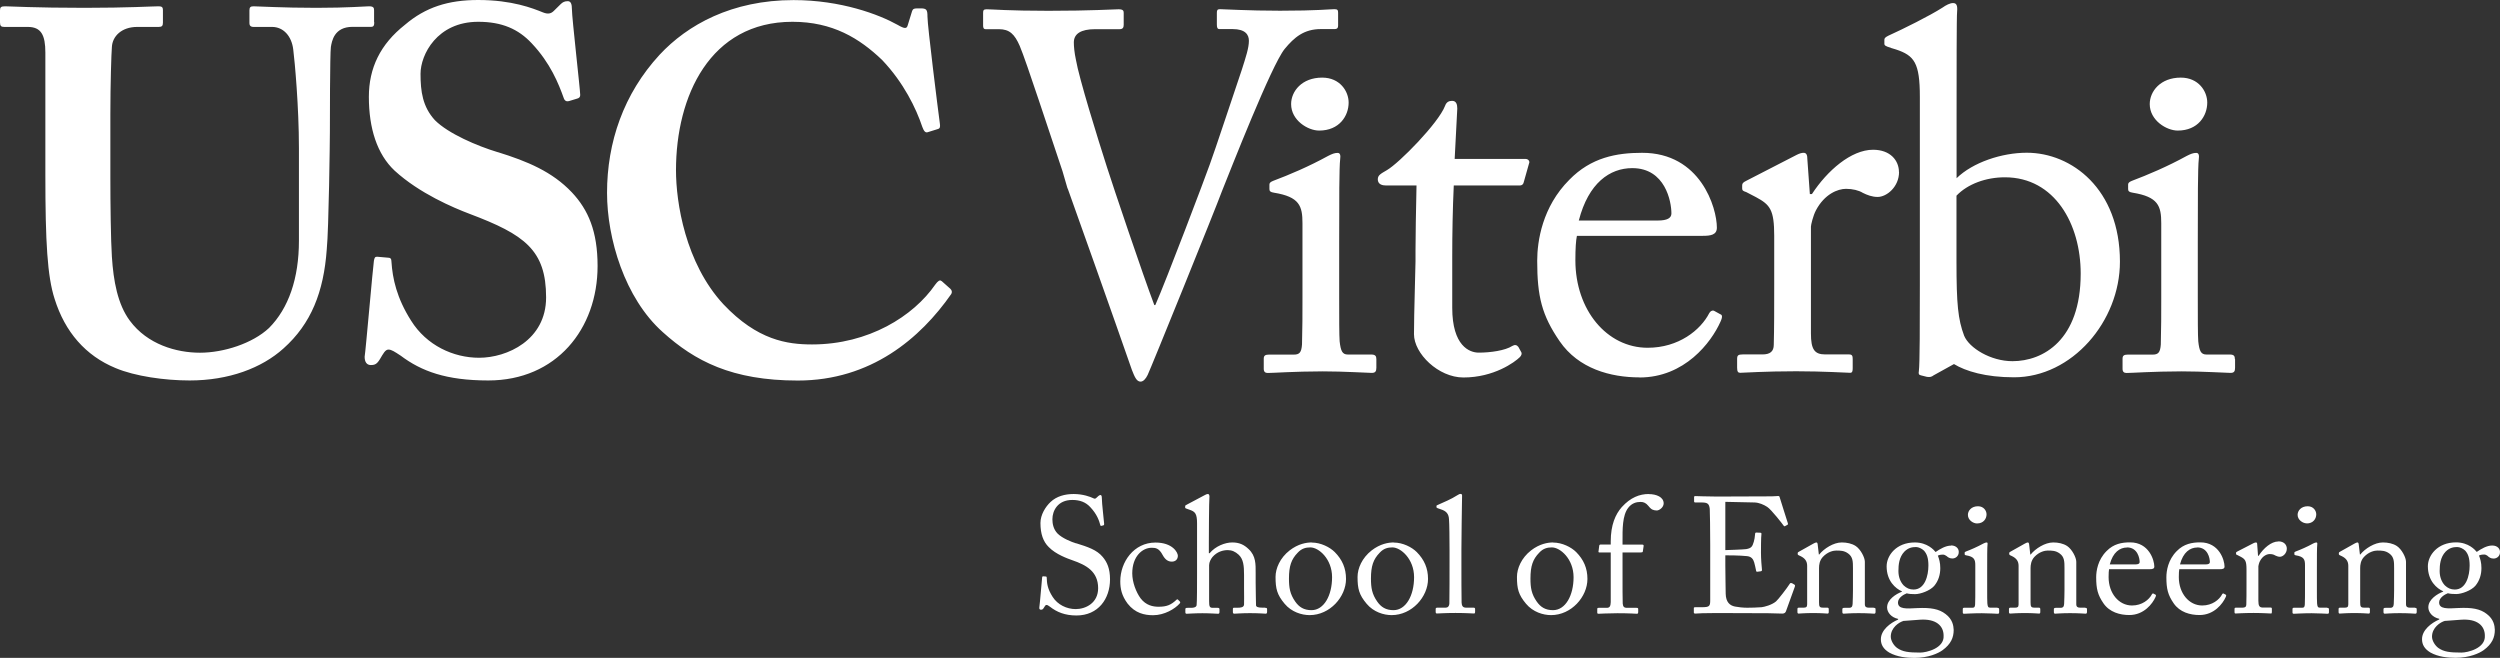 <svg width="152" height="40" viewBox="0 0 152 40" fill="none" xmlns="http://www.w3.org/2000/svg">
<rect x="0" y="0" width="152" height="40" fill="#333333" stroke="none"/>
<g clip-path="url(#clip0_43_2073)">
<path d="M57.239 17.087C57.146 16.994 57.02 17.087 56.861 17.306C55.542 19.217 52.817 20.942 49.374 20.942C47.87 20.942 46.053 20.69 43.984 18.5C41.663 15.992 41.1 12.297 41.1 10.353C41.1 5.842 43.169 1.325 48.181 1.325C50.622 1.325 52.253 2.327 53.632 3.646C54.946 5.026 55.701 6.592 56.078 7.72C56.172 7.972 56.265 8.097 56.423 8.032L57.02 7.846C57.146 7.813 57.173 7.72 57.146 7.534C57.02 6.592 56.39 1.577 56.39 1.013C56.39 0.575 56.33 0.509 55.953 0.509C55.575 0.509 55.515 0.509 55.449 0.695L55.197 1.511C55.137 1.763 55.011 1.763 54.574 1.511C53.446 0.881 51.131 0.005 48.247 0.005C44.493 0.005 41.795 1.511 40.104 3.329C37.909 5.71 36.908 8.656 36.908 11.727C36.908 14.487 37.975 18.122 40.295 20.192C42.238 21.944 44.493 23.137 48.504 23.137C52.954 23.137 55.958 20.569 57.841 17.87C57.901 17.744 57.873 17.651 57.781 17.558L57.25 17.087H57.239ZM22.744 1.352V0.63C22.744 0.476 22.712 0.383 22.433 0.383C22.181 0.383 21.179 0.476 19.236 0.476C17.168 0.476 15.729 0.383 15.416 0.383C15.23 0.383 15.165 0.443 15.165 0.63V1.413C15.165 1.538 15.225 1.637 15.416 1.637H16.544C17.233 1.637 17.737 2.201 17.83 3.017C17.923 3.739 18.175 6.499 18.175 9.001V14.64C18.175 16.929 17.545 18.746 16.358 19.94C15.356 20.881 13.6 21.445 12.16 21.445C10.721 21.445 8.964 20.942 7.897 19.502C7.147 18.5 6.896 17.06 6.803 15.615C6.737 14.613 6.71 12.384 6.71 10.819V6.931C6.71 5.114 6.77 3.23 6.803 2.858C6.835 2.201 7.399 1.637 8.34 1.637H9.654C9.84 1.637 9.906 1.571 9.906 1.385V0.602C9.906 0.449 9.845 0.383 9.654 0.383C9.276 0.383 7.771 0.476 5.144 0.476C2.129 0.476 0.629 0.383 0.312 0.383C0.06 0.383 0 0.443 0 0.63V1.352C0 1.571 0.06 1.637 0.252 1.637H1.691C2.506 1.637 2.758 2.135 2.758 3.203V10.627C2.758 14.733 2.879 16.803 3.322 18.177C3.951 20.186 5.205 21.626 7.021 22.376C8.214 22.88 10.026 23.132 11.531 23.132C13.917 23.132 15.915 22.376 17.233 21.188C18.924 19.682 19.68 17.744 19.866 15.171C19.992 13.917 20.057 8.464 20.057 8.026C20.057 7.621 20.057 3.23 20.118 2.852C20.178 2.508 20.309 1.632 21.436 1.632H22.564C22.723 1.632 22.755 1.538 22.755 1.347L22.744 1.352ZM30.264 9.253C29.011 8.875 27.259 8.125 26.444 7.309C25.694 6.493 25.568 5.557 25.568 4.489C25.568 3.329 26.57 1.325 29.076 1.325C30.516 1.325 31.517 1.763 32.333 2.639C33.46 3.832 33.963 5.086 34.275 5.962C34.336 6.148 34.461 6.181 34.587 6.148L35.091 5.995C35.217 5.962 35.277 5.897 35.277 5.776C35.277 5.464 34.773 1.079 34.773 0.575C34.773 0.257 34.713 0.071 34.522 0.071C34.33 0.071 34.21 0.131 34.084 0.257L33.673 0.662C33.515 0.821 33.329 0.881 33.017 0.756C32.393 0.504 31.14 0 29.071 0C27.254 0 25.875 0.438 24.622 1.506C23.117 2.694 22.427 4.139 22.427 5.891C22.427 7.802 22.925 9.373 23.992 10.375C25.497 11.755 27.566 12.631 28.567 13.008C31.889 14.262 33.203 15.198 33.203 18.084C33.203 20.684 30.822 21.752 29.131 21.752C27.566 21.752 25.935 21.002 24.994 19.496C24.118 18.117 23.866 16.929 23.801 15.921C23.801 15.735 23.741 15.669 23.615 15.669L22.925 15.609C22.799 15.609 22.766 15.669 22.733 15.861C22.673 16.239 22.235 21.314 22.17 21.692C22.17 22.004 22.296 22.195 22.547 22.195C22.799 22.195 22.925 22.13 23.111 21.818C23.297 21.506 23.423 21.254 23.615 21.254C23.806 21.254 23.987 21.38 24.364 21.626C25.618 22.568 27.123 23.132 29.689 23.132C33.827 23.132 36.333 19.994 36.333 16.173C36.333 14.071 35.769 12.757 34.768 11.694C33.58 10.441 32.075 9.811 30.258 9.247L30.264 9.253ZM132.406 7.939C133.643 7.939 134.201 7.041 134.201 6.236C134.201 5.552 133.676 4.719 132.592 4.719C131.355 4.719 130.704 5.552 130.704 6.329C130.704 7.32 131.727 7.939 132.406 7.939ZM64.917 11.464C65.322 12.581 67.828 19.639 68.819 22.491C68.978 22.891 69.098 23.203 69.344 23.203C69.503 23.203 69.656 23.049 69.777 22.798C69.935 22.486 73.925 12.642 74.297 11.618C74.822 10.315 77.302 3.969 78.106 2.978C78.692 2.267 79.283 1.768 80.306 1.768H81.138C81.324 1.768 81.357 1.675 81.357 1.549V0.777C81.357 0.619 81.324 0.558 81.138 0.558C80.859 0.558 80.087 0.652 77.827 0.652C75.873 0.652 74.45 0.558 74.171 0.558C74.018 0.558 73.985 0.619 73.985 0.777V1.489C73.985 1.675 74.018 1.768 74.138 1.768H74.943C75.715 1.768 75.933 2.108 75.933 2.48C75.933 2.913 75.747 3.471 75.501 4.243C75.036 5.606 73.865 9.165 73.553 10.003C73.306 10.714 70.888 17.093 70.242 18.549H70.182C69.47 16.66 67.675 11.333 67.303 10.162C66.745 8.426 65.601 4.741 65.415 3.63C65.322 3.197 65.289 2.825 65.289 2.579C65.289 2.053 65.721 1.774 66.586 1.774H68.075C68.288 1.774 68.321 1.648 68.321 1.495V0.783C68.321 0.657 68.288 0.564 68.009 0.564C67.73 0.564 66.34 0.657 63.74 0.657C61.321 0.657 60.303 0.564 59.992 0.564C59.805 0.564 59.773 0.624 59.773 0.783V1.555C59.773 1.681 59.8 1.774 59.926 1.774H60.73C61.382 1.774 61.688 2.08 62 2.792C62.399 3.723 63.855 8.212 64.6 10.408L64.906 11.459L64.917 11.464ZM140.248 31.826C140.648 31.826 140.828 31.536 140.828 31.273C140.828 31.054 140.659 30.78 140.308 30.78C139.909 30.78 139.695 31.049 139.695 31.3C139.695 31.623 140.024 31.82 140.248 31.82V31.826ZM76.907 36.945H76.738C76.53 36.945 76.366 36.912 76.366 36.797C76.366 36.605 76.344 35.987 76.344 35.423V34.853C76.344 34.312 76.366 33.802 75.912 33.381C75.632 33.112 75.342 32.981 74.921 32.981C74.478 32.981 73.897 33.211 73.547 33.633H73.498V32.992C73.498 32.488 73.509 30.457 73.531 30.287C73.553 30.118 73.509 30.036 73.449 30.036C73.367 30.036 73.301 30.074 73.219 30.118L72.179 30.671C72.091 30.72 72.059 30.731 72.059 30.769V30.862C72.059 30.89 72.07 30.901 72.13 30.922L72.299 30.983C72.661 31.103 72.781 31.213 72.781 31.826V34.853C72.781 35.505 72.781 36.605 72.754 36.797C72.732 36.918 72.584 36.956 72.425 36.956H72.217C72.108 36.956 72.07 36.967 72.07 37.038V37.219C72.07 37.29 72.097 37.317 72.141 37.317C72.228 37.317 72.612 37.284 73.109 37.284C73.569 37.284 73.98 37.317 74.062 37.317C74.122 37.317 74.144 37.279 74.144 37.208V37.038C74.144 36.978 74.106 36.956 74.034 36.956H73.733C73.542 36.956 73.514 36.868 73.514 36.545V34.361C73.514 34.18 73.624 33.983 73.717 33.868C73.996 33.545 74.357 33.447 74.647 33.447C74.899 33.447 75.107 33.54 75.309 33.726C75.6 33.994 75.638 34.399 75.638 34.958V35.768C75.638 36.091 75.649 36.617 75.638 36.759C75.627 36.929 75.43 36.95 75.26 36.95H75.03C74.97 36.95 74.959 36.983 74.959 37.033V37.202C74.959 37.284 74.981 37.312 75.052 37.312C75.14 37.312 75.501 37.279 75.994 37.279C76.563 37.279 76.886 37.312 76.957 37.312C77.017 37.312 77.039 37.273 77.039 37.191V37.044C77.039 36.972 77.011 36.956 76.929 36.956L76.907 36.945ZM83.404 22.672C83.617 22.672 83.683 22.579 83.683 22.36V21.834C83.683 21.648 83.617 21.555 83.371 21.555H81.948C81.609 21.555 81.516 21.336 81.45 20.75C81.422 20.411 81.422 19.294 81.422 18.089V14.717C81.422 12.143 81.422 10.194 81.483 9.669C81.516 9.45 81.483 9.296 81.329 9.296C81.143 9.296 80.99 9.357 80.744 9.483C79.567 10.129 78.391 10.627 77.4 10.999C77.241 11.065 77.181 11.125 77.181 11.218V11.497C77.181 11.623 77.241 11.684 77.46 11.716C79.009 11.968 79.19 12.521 79.19 13.572V18.122C79.19 19.053 79.19 20.011 79.162 20.942C79.129 21.434 79.004 21.56 78.664 21.56H77.148C76.929 21.56 76.836 21.621 76.836 21.807V22.425C76.836 22.612 76.929 22.677 77.083 22.677C77.422 22.677 78.631 22.584 80.426 22.579C81.724 22.579 83.152 22.672 83.398 22.672H83.404ZM65.442 33.041C65.152 32.954 64.588 32.729 64.299 32.439C64.047 32.176 63.986 31.848 63.986 31.569C63.986 31.059 64.304 30.397 65.196 30.397C65.667 30.397 66.017 30.539 66.285 30.829C66.695 31.262 66.827 31.651 66.903 31.941C66.914 31.974 66.931 31.979 66.964 31.974L67.084 31.941C67.122 31.93 67.133 31.913 67.133 31.859C67.122 31.64 66.991 30.616 66.991 30.265C66.991 30.172 66.964 30.096 66.914 30.096C66.865 30.096 66.832 30.118 66.783 30.156L66.652 30.276C66.603 30.326 66.553 30.337 66.46 30.287C66.29 30.205 65.847 30.036 65.278 30.036C64.736 30.036 64.238 30.178 63.877 30.517C63.565 30.808 63.259 31.3 63.259 31.799C63.259 32.461 63.428 32.932 63.762 33.26C64.195 33.709 64.911 33.961 65.223 34.071C66.022 34.35 66.767 34.733 66.767 35.762C66.767 36.666 66.006 37.033 65.404 37.033C64.851 37.033 64.304 36.764 64.003 36.294C63.675 35.784 63.653 35.45 63.642 35.133C63.642 35.072 63.62 35.051 63.581 35.051L63.434 35.04C63.395 35.04 63.374 35.04 63.363 35.1C63.33 35.39 63.231 36.66 63.193 36.912C63.171 37.022 63.22 37.071 63.286 37.071C63.357 37.071 63.406 37.06 63.467 36.95C63.527 36.852 63.565 36.781 63.625 36.781C63.675 36.781 63.735 36.808 63.855 36.901C64.255 37.213 64.747 37.421 65.448 37.421C66.772 37.421 67.489 36.408 67.489 35.226C67.489 34.563 67.308 34.175 67.046 33.863C66.684 33.425 66.126 33.249 65.431 33.03L65.442 33.041ZM71.621 36.458C71.594 36.43 71.561 36.436 71.539 36.458C71.2 36.781 70.937 36.89 70.439 36.89C70.1 36.89 69.678 36.808 69.35 36.381C69.076 36.009 68.841 35.401 68.841 34.859C68.841 33.83 69.454 33.304 70.023 33.304C70.264 33.304 70.472 33.331 70.691 33.748C70.838 34.016 71.013 34.147 71.243 34.147C71.457 34.147 71.605 34.027 71.615 33.797C71.615 33.589 71.293 32.987 70.253 32.987C68.934 32.987 68.113 34.169 68.113 35.341C68.113 35.79 68.195 36.211 68.562 36.704C69.021 37.284 69.585 37.405 70.11 37.405C70.794 37.405 71.435 37.022 71.725 36.693C71.774 36.633 71.763 36.6 71.725 36.562L71.626 36.463L71.621 36.458ZM119.649 31.306C119.649 31.629 119.977 31.826 120.202 31.826C120.601 31.826 120.782 31.536 120.782 31.273C120.782 31.054 120.612 30.78 120.262 30.78C119.863 30.78 119.649 31.049 119.649 31.3V31.306ZM114.964 2.913L115.271 3.006C116.387 3.378 116.727 3.811 116.727 5.886V17.312C116.727 19.573 116.727 22.141 116.666 22.573C116.634 22.727 116.666 22.792 116.787 22.82L117.159 22.913C117.345 22.94 117.444 22.913 117.564 22.82L118.801 22.135C119.512 22.568 120.722 22.94 122.451 22.94C125.981 22.94 128.892 19.535 128.892 15.91C128.892 11.481 125.948 9.286 123.228 9.286C121.712 9.286 119.95 9.871 118.96 10.835V7.243C118.96 4.489 118.96 0.958 118.992 0.712C119.025 0.339 118.96 0.186 118.746 0.186C118.56 0.186 118.314 0.312 118.1 0.465C117.329 0.958 115.714 1.763 114.817 2.168C114.631 2.261 114.57 2.321 114.57 2.414V2.661C114.57 2.754 114.631 2.814 114.97 2.907L114.964 2.913ZM121.898 10.78C124.93 10.78 126.506 13.627 126.506 16.633C126.506 20.69 124.213 21.96 122.358 21.96C121.028 21.96 119.726 21.155 119.419 20.411C119.047 19.42 118.954 18.494 118.954 15.921V11.897C119.633 11.185 120.749 10.78 121.893 10.78H121.898ZM151.259 33.813C151.341 33.885 151.44 33.961 151.61 33.961C151.839 33.961 151.998 33.781 151.998 33.589C152.02 33.386 151.856 33.167 151.527 33.167C151.199 33.167 150.86 33.37 150.586 33.556C150.488 33.435 150.088 32.976 149.327 32.976C148.195 32.976 147.614 33.775 147.614 34.426C147.614 35.319 148.156 35.779 148.545 35.949V35.97C148.195 36.102 147.642 36.441 147.642 36.923C147.642 37.224 147.894 37.536 148.309 37.624V37.662C147.828 37.87 147.259 38.303 147.259 38.861C147.259 39.19 147.407 39.453 147.768 39.672C148.249 39.94 148.818 39.995 149.3 39.995C150.154 39.995 150.75 39.715 151.013 39.524C151.516 39.151 151.686 38.763 151.686 38.292C151.675 38.051 151.626 37.651 151.194 37.328C150.794 37.016 150.291 36.929 149.47 36.967C148.802 37.005 148.299 37.038 148.299 36.627C148.299 36.348 148.627 36.146 148.829 36.069C148.977 36.107 149.119 36.118 149.338 36.118C149.667 36.118 150.241 35.91 150.499 35.62C150.761 35.308 150.871 34.93 150.871 34.536C150.871 34.197 150.8 33.978 150.723 33.775C150.854 33.715 150.975 33.715 151.046 33.715C151.128 33.715 151.194 33.764 151.254 33.802L151.259 33.813ZM148.671 37.75L149.628 37.679C150.63 37.607 151.079 38.056 151.079 38.648C151.128 39.42 150.028 39.677 149.656 39.677C148.944 39.677 148.583 39.628 148.255 39.398C148.052 39.255 147.866 38.954 147.866 38.708C147.866 38.166 148.359 37.826 148.665 37.744L148.671 37.75ZM149.251 35.844C149.01 35.844 148.829 35.762 148.649 35.593C148.441 35.374 148.331 35.062 148.331 34.722C148.331 34.344 148.37 33.879 148.693 33.54C148.933 33.299 149.174 33.26 149.404 33.26C149.552 33.26 149.754 33.353 149.886 33.479C150.066 33.682 150.154 33.939 150.154 34.383C150.154 35.012 149.935 35.844 149.251 35.844ZM99.679 22.951C102.432 22.951 104.041 20.816 104.599 19.573C104.758 19.233 104.698 19.14 104.599 19.108L104.2 18.889C104.107 18.856 103.981 18.921 103.921 19.042C103.395 20.066 102.065 21.144 100.177 21.144C97.704 21.144 95.783 18.856 95.783 15.823C95.783 15.111 95.816 14.613 95.876 14.339H103.521C104.019 14.339 104.386 14.279 104.386 13.841C104.386 12.631 103.395 9.286 99.838 9.291C98.289 9.291 96.74 9.57 95.411 10.934C93.774 12.576 93.462 14.651 93.462 15.855C93.462 18.023 93.742 19.168 94.825 20.745C95.974 22.42 97.923 22.945 99.685 22.945L99.679 22.951ZM99.242 10.222C101.255 10.222 101.622 12.264 101.622 12.976C101.622 13.255 101.376 13.408 100.79 13.408H95.991C96.582 11.12 97.879 10.222 99.242 10.222ZM84.235 11.278H86.124C86.091 12.581 86.063 14.651 86.063 15.209V15.888C86.063 16.321 85.97 19.047 85.97 20.317C85.97 21.495 87.453 22.951 88.975 22.951C90.83 22.951 92.1 22.02 92.406 21.714C92.499 21.621 92.559 21.495 92.472 21.374L92.319 21.095C92.225 20.969 92.1 20.942 91.946 21.035C91.514 21.314 90.617 21.44 89.905 21.44C89.347 21.44 88.296 21.035 88.296 18.713V15.615C88.296 14.191 88.323 12.702 88.389 11.278H92.379C92.565 11.278 92.625 11.185 92.658 11.027L92.964 9.943C93.03 9.817 92.931 9.663 92.751 9.663H88.444L88.603 6.597C88.603 6.351 88.542 6.132 88.291 6.132C88.105 6.132 87.946 6.192 87.858 6.439C87.453 7.49 85.073 9.91 84.328 10.342C83.956 10.561 83.77 10.649 83.77 10.901C83.77 11.152 83.956 11.273 84.235 11.273V11.278ZM78.5 6.329C78.5 7.32 79.523 7.939 80.202 7.939C81.439 7.939 81.997 7.041 81.997 6.236C81.997 5.552 81.472 4.719 80.388 4.719C79.151 4.719 78.5 5.552 78.5 6.329ZM138.524 32.921C138.092 32.921 137.621 33.331 137.326 33.791H137.288L137.238 33.102C137.238 33.041 137.227 32.981 137.167 32.981C137.129 32.981 137.085 32.992 137.025 33.019L136.034 33.529C135.974 33.556 135.952 33.578 135.952 33.616V33.676C135.952 33.715 135.974 33.726 136.034 33.748L136.226 33.846C136.505 33.994 136.587 34.098 136.587 34.607V35.549C136.587 36.069 136.587 36.419 136.576 36.753C136.576 36.885 136.505 36.945 136.357 36.945H135.969C135.876 36.945 135.859 36.967 135.859 37.033V37.202C135.859 37.284 135.881 37.301 135.919 37.301C135.98 37.301 136.401 37.268 137.019 37.268C137.561 37.268 138.021 37.301 138.081 37.301C138.119 37.301 138.13 37.268 138.13 37.208V37.027C138.13 36.967 138.119 36.94 138.059 36.94H137.589C137.375 36.94 137.309 36.841 137.309 36.529V34.426C137.309 34.399 137.348 34.218 137.408 34.109C137.578 33.786 137.84 33.687 137.999 33.687C138.13 33.687 138.251 33.715 138.327 33.77C138.409 33.808 138.508 33.852 138.617 33.852C138.798 33.852 139.039 33.649 139.039 33.359C139.039 33.129 138.869 32.915 138.53 32.915L138.524 32.921ZM121.45 36.945H120.99C120.88 36.945 120.848 36.874 120.831 36.682C120.82 36.573 120.82 36.211 120.82 35.823V34.733C120.82 33.901 120.82 33.271 120.842 33.102C120.853 33.03 120.842 32.981 120.793 32.981C120.733 32.981 120.683 33.003 120.601 33.041C120.218 33.249 119.841 33.414 119.523 33.534C119.474 33.556 119.452 33.572 119.452 33.605V33.693C119.452 33.731 119.474 33.753 119.54 33.764C120.038 33.846 120.098 34.027 120.098 34.366V35.839C120.098 36.14 120.098 36.452 120.087 36.748C120.076 36.907 120.038 36.95 119.928 36.95H119.436C119.365 36.95 119.337 36.972 119.337 37.033V37.235C119.337 37.295 119.365 37.317 119.414 37.317C119.523 37.317 119.917 37.284 120.497 37.284C120.919 37.284 121.378 37.317 121.461 37.317C121.532 37.317 121.548 37.284 121.548 37.219V37.049C121.548 36.989 121.526 36.961 121.45 36.961V36.945ZM118.626 33.173C118.297 33.173 117.958 33.375 117.684 33.562C117.586 33.441 117.186 32.981 116.42 32.981C115.287 32.981 114.707 33.781 114.707 34.432C114.707 35.324 115.249 35.784 115.638 35.954V35.976C115.287 36.107 114.735 36.447 114.735 36.929C114.735 37.23 114.986 37.542 115.408 37.629V37.668C114.926 37.876 114.357 38.308 114.357 38.867C114.357 39.195 114.505 39.458 114.866 39.677C115.348 39.945 115.917 40 116.398 40C117.252 40 117.849 39.721 118.111 39.529C118.615 39.157 118.784 38.768 118.784 38.297C118.773 38.056 118.724 37.657 118.292 37.334C117.892 37.022 117.389 36.934 116.568 36.972C115.9 37.011 115.397 37.044 115.397 36.633C115.397 36.354 115.725 36.151 115.928 36.075C116.075 36.113 116.218 36.124 116.437 36.124C116.765 36.124 117.34 35.916 117.597 35.626C117.86 35.313 117.969 34.936 117.969 34.541C117.969 34.202 117.898 33.983 117.821 33.781C117.953 33.72 118.073 33.72 118.139 33.72C118.221 33.72 118.286 33.77 118.352 33.808C118.434 33.879 118.533 33.956 118.702 33.956C118.932 33.956 119.091 33.775 119.091 33.583C119.113 33.381 118.949 33.162 118.62 33.162L118.626 33.173ZM115.763 37.75L116.721 37.679C117.723 37.607 118.171 38.056 118.171 38.648C118.221 39.42 117.121 39.677 116.749 39.677C116.037 39.677 115.676 39.628 115.348 39.398C115.145 39.255 114.959 38.954 114.959 38.708C114.959 38.166 115.452 37.826 115.758 37.744L115.763 37.75ZM116.344 35.844C116.103 35.844 115.922 35.762 115.742 35.593C115.534 35.374 115.424 35.062 115.424 34.722C115.424 34.344 115.463 33.879 115.785 33.54C116.026 33.299 116.267 33.26 116.497 33.26C116.645 33.26 116.847 33.353 116.978 33.479C117.159 33.682 117.247 33.939 117.247 34.383C117.247 35.012 117.028 35.844 116.344 35.844ZM135.191 36.085C135.164 36.075 135.12 36.096 135.104 36.135C134.934 36.463 134.502 36.814 133.894 36.814C133.095 36.814 132.472 36.075 132.472 35.089C132.472 34.859 132.483 34.7 132.499 34.607H134.973C135.131 34.607 135.252 34.585 135.252 34.448C135.252 34.06 134.929 32.976 133.78 32.976C133.282 32.976 132.778 33.063 132.346 33.507C131.815 34.038 131.716 34.711 131.716 35.1C131.716 35.801 131.809 36.173 132.16 36.682C132.532 37.224 133.161 37.394 133.73 37.394C134.622 37.394 135.142 36.704 135.323 36.304C135.372 36.195 135.35 36.162 135.323 36.157L135.191 36.085ZM133.588 33.282C134.239 33.282 134.36 33.945 134.36 34.175C134.36 34.268 134.278 34.317 134.091 34.317H132.543C132.734 33.578 133.156 33.288 133.593 33.288L133.588 33.282ZM141.496 36.945H141.036C140.927 36.945 140.894 36.874 140.878 36.682C140.867 36.573 140.867 36.211 140.867 35.823V34.733C140.867 33.901 140.867 33.271 140.889 33.102C140.899 33.03 140.889 32.981 140.839 32.981C140.779 32.981 140.73 33.003 140.648 33.041C140.27 33.249 139.887 33.414 139.57 33.534C139.52 33.556 139.498 33.572 139.498 33.605V33.693C139.498 33.731 139.52 33.753 139.586 33.764C140.09 33.846 140.144 34.027 140.144 34.366V35.839C140.144 36.14 140.144 36.452 140.133 36.748C140.122 36.907 140.084 36.95 139.975 36.95H139.482C139.411 36.95 139.384 36.972 139.384 37.033V37.235C139.384 37.295 139.411 37.317 139.466 37.317C139.575 37.317 139.964 37.284 140.549 37.284C140.971 37.284 141.43 37.317 141.512 37.317C141.584 37.317 141.6 37.284 141.6 37.219V37.049C141.6 36.989 141.578 36.961 141.501 36.961L141.496 36.945ZM126.78 36.945H126.457C126.326 36.945 126.238 36.896 126.238 36.737V34.153C126.238 33.901 125.986 33.403 125.685 33.2C125.445 33.041 125.133 32.981 124.837 32.981C124.334 32.981 123.754 33.353 123.464 33.715H123.442L123.371 33.102C123.36 33.019 123.338 32.981 123.288 32.981C123.25 32.981 123.19 33.008 123.108 33.052L122.249 33.534C122.199 33.556 122.161 33.583 122.161 33.633V33.682C122.161 33.709 122.172 33.742 122.238 33.77L122.32 33.808C122.571 33.928 122.73 34.098 122.73 34.399V36.742C122.73 36.912 122.659 36.945 122.533 36.945H122.243C122.167 36.945 122.145 36.978 122.145 37.033V37.213C122.145 37.273 122.167 37.306 122.216 37.306C122.276 37.306 122.599 37.273 123.108 37.273C123.617 37.273 123.907 37.306 123.978 37.306C124.027 37.306 124.049 37.273 124.049 37.213V37.044C124.049 36.972 124.027 36.945 123.951 36.945H123.699C123.491 36.945 123.458 36.885 123.458 36.617V34.541C123.458 34.35 123.491 34.082 123.688 33.863C123.989 33.54 124.339 33.474 124.498 33.474C124.75 33.474 124.99 33.474 125.231 33.654C125.521 33.863 125.521 34.153 125.521 34.558V35.883C125.521 36.146 125.51 36.463 125.499 36.726C125.488 36.907 125.406 36.956 125.297 36.956H125.007C124.908 36.956 124.875 36.978 124.875 37.044V37.202C124.875 37.284 124.897 37.312 124.952 37.312C125.023 37.312 125.341 37.279 125.855 37.279C126.424 37.279 126.736 37.312 126.807 37.312C126.868 37.312 126.889 37.273 126.889 37.202V37.044C126.889 36.983 126.868 36.956 126.78 36.956V36.945ZM79.753 32.981C79.425 32.981 78.932 33.063 78.412 33.463C77.821 33.923 77.553 34.563 77.553 35.078C77.553 35.79 77.641 36.157 78.106 36.71C78.527 37.213 79.146 37.399 79.627 37.399C80.859 37.399 81.838 36.288 81.838 35.199C81.838 34.547 81.609 34.027 81.154 33.567C80.853 33.266 80.301 32.987 79.753 32.987V32.981ZM79.742 37.098C79.272 37.098 78.982 36.907 78.752 36.578C78.429 36.118 78.369 35.735 78.369 35.177C78.369 34.416 78.511 34.005 78.9 33.605C79.14 33.343 79.398 33.282 79.671 33.282C80.18 33.282 80.99 33.983 80.99 35.094C80.99 36.206 80.498 37.098 79.737 37.098H79.742ZM135.881 21.834C135.881 21.648 135.821 21.555 135.575 21.555H134.152C133.812 21.555 133.719 21.336 133.654 20.75C133.626 20.411 133.626 19.294 133.626 18.089V14.717C133.626 12.143 133.626 10.194 133.687 9.669C133.719 9.45 133.687 9.296 133.533 9.296C133.347 9.296 133.194 9.357 132.948 9.483C131.771 10.129 130.594 10.627 129.609 10.999C129.451 11.065 129.39 11.125 129.39 11.218V11.497C129.39 11.623 129.451 11.684 129.67 11.716C131.218 11.968 131.404 12.521 131.404 13.572V18.122C131.404 19.053 131.404 20.011 131.377 20.942C131.344 21.434 131.218 21.56 130.879 21.56H129.363C129.144 21.56 129.051 21.621 129.051 21.807V22.425C129.051 22.612 129.144 22.677 129.297 22.677C129.637 22.677 130.846 22.584 132.641 22.579C133.938 22.579 135.367 22.672 135.613 22.672C135.832 22.672 135.892 22.579 135.892 22.36V21.834H135.881ZM115.457 10.468C115.457 9.756 114.932 9.105 113.881 9.105C112.551 9.105 111.095 10.375 110.165 11.799H110.039L109.886 9.663C109.886 9.477 109.853 9.291 109.667 9.291C109.541 9.291 109.421 9.324 109.235 9.417L106.17 10.994C105.984 11.087 105.924 11.147 105.924 11.273V11.459C105.924 11.585 105.989 11.618 106.17 11.678L106.761 11.985C107.626 12.45 107.872 12.757 107.872 14.339V17.246C107.872 18.856 107.872 19.94 107.845 20.964C107.845 21.363 107.626 21.549 107.16 21.549H105.956C105.677 21.549 105.617 21.61 105.617 21.829V22.354C105.617 22.601 105.677 22.666 105.803 22.666C105.989 22.666 107.292 22.573 109.207 22.573C110.882 22.573 112.305 22.666 112.491 22.666C112.617 22.666 112.644 22.573 112.644 22.387V21.829C112.644 21.642 112.611 21.549 112.425 21.549H110.969C110.318 21.549 110.105 21.237 110.105 20.279V13.775C110.105 13.682 110.231 13.123 110.411 12.784C110.937 11.793 111.741 11.481 112.239 11.481C112.639 11.481 113.016 11.574 113.262 11.727C113.514 11.853 113.821 11.974 114.16 11.974C114.718 11.974 115.462 11.355 115.462 10.457L115.457 10.468ZM130.923 36.085C130.895 36.075 130.852 36.096 130.835 36.135C130.666 36.463 130.233 36.814 129.626 36.814C128.827 36.814 128.203 36.075 128.203 35.089C128.203 34.859 128.214 34.7 128.23 34.607H130.704C130.863 34.607 130.983 34.585 130.983 34.448C130.983 34.06 130.66 32.976 129.511 32.976C129.007 32.976 128.509 33.063 128.077 33.507C127.546 34.038 127.448 34.711 127.448 35.1C127.448 35.801 127.541 36.173 127.891 36.682C128.263 37.224 128.892 37.394 129.462 37.394C130.354 37.394 130.874 36.704 131.054 36.304C131.103 36.195 131.082 36.162 131.054 36.157L130.923 36.085ZM129.319 33.282C129.971 33.282 130.091 33.945 130.091 34.175C130.091 34.268 130.009 34.317 129.823 34.317H128.274C128.466 33.578 128.887 33.288 129.325 33.288L129.319 33.282ZM146.826 36.945H146.504C146.372 36.945 146.285 36.896 146.285 36.737V34.153C146.285 33.901 146.033 33.403 145.732 33.2C145.491 33.041 145.179 32.981 144.878 32.981C144.38 32.981 143.795 33.353 143.504 33.715H143.483L143.411 33.102C143.4 33.019 143.384 32.981 143.329 32.981C143.291 32.981 143.231 33.008 143.149 33.052L142.29 33.534C142.24 33.556 142.202 33.583 142.202 33.633V33.682C142.202 33.709 142.213 33.742 142.284 33.77L142.366 33.808C142.618 33.928 142.777 34.098 142.777 34.399V36.742C142.777 36.912 142.705 36.945 142.574 36.945H142.284C142.202 36.945 142.186 36.978 142.186 37.033V37.213C142.186 37.273 142.207 37.306 142.257 37.306C142.317 37.306 142.634 37.273 143.149 37.273C143.663 37.273 143.948 37.306 144.019 37.306C144.068 37.306 144.09 37.273 144.09 37.213V37.044C144.09 36.972 144.068 36.945 143.992 36.945H143.74C143.532 36.945 143.499 36.885 143.499 36.617V34.541C143.499 34.35 143.526 34.082 143.729 33.863C144.03 33.54 144.38 33.474 144.539 33.474C144.791 33.474 145.031 33.474 145.272 33.654C145.562 33.863 145.562 34.153 145.562 34.558V35.883C145.562 36.146 145.551 36.463 145.54 36.726C145.529 36.907 145.447 36.956 145.338 36.956H145.048C144.949 36.956 144.916 36.978 144.916 37.044V37.202C144.916 37.284 144.938 37.312 144.999 37.312C145.07 37.312 145.387 37.279 145.902 37.279C146.471 37.279 146.783 37.312 146.854 37.312C146.914 37.312 146.936 37.273 146.936 37.202V37.044C146.936 36.983 146.914 36.956 146.826 36.956V36.945ZM89.577 36.945H89.128C88.915 36.945 88.876 36.803 88.865 36.633C88.854 36.321 88.854 34.81 88.854 34.29V33.397C88.854 32.844 88.882 30.764 88.893 30.211C88.904 30.079 88.882 30.03 88.811 30.03C88.75 30.03 88.69 30.052 88.603 30.112C88.231 30.353 87.782 30.534 87.431 30.693C87.371 30.715 87.338 30.731 87.338 30.764V30.846C87.338 30.846 87.349 30.873 87.399 30.895L87.601 30.966C87.918 31.065 88.083 31.229 88.099 31.569C88.121 31.831 88.132 32.74 88.132 33.452V34.082C88.132 34.662 88.132 36.386 88.121 36.693C88.11 36.874 88.012 36.945 87.902 36.945H87.421C87.311 36.945 87.289 36.967 87.289 37.033V37.202C87.289 37.263 87.311 37.301 87.36 37.301C87.448 37.301 87.853 37.268 88.493 37.268C89.133 37.268 89.555 37.301 89.626 37.301C89.664 37.301 89.686 37.263 89.686 37.202V37.033C89.686 36.972 89.664 36.945 89.577 36.945ZM84.739 32.981C84.41 32.981 83.918 33.063 83.398 33.463C82.807 33.923 82.539 34.563 82.539 35.078C82.539 35.79 82.626 36.157 83.092 36.71C83.513 37.213 84.131 37.399 84.613 37.399C85.844 37.399 86.824 36.288 86.824 35.199C86.824 34.547 86.594 34.027 86.14 33.567C85.839 33.266 85.292 32.987 84.739 32.987V32.981ZM84.728 37.098C84.257 37.098 83.967 36.907 83.737 36.578C83.415 36.118 83.354 35.735 83.354 35.177C83.354 34.416 83.497 34.005 83.885 33.605C84.126 33.343 84.383 33.282 84.657 33.282C85.166 33.282 85.976 33.983 85.976 35.094C85.976 36.206 85.483 37.098 84.722 37.098H84.728ZM94.431 32.981C94.103 32.981 93.61 33.063 93.09 33.463C92.499 33.923 92.231 34.563 92.231 35.078C92.231 35.79 92.319 36.157 92.784 36.71C93.205 37.213 93.823 37.399 94.305 37.399C95.537 37.399 96.516 36.288 96.516 35.199C96.516 34.547 96.286 34.027 95.832 33.567C95.531 33.266 94.978 32.987 94.431 32.987V32.981ZM94.425 37.098C93.955 37.098 93.665 36.907 93.435 36.578C93.112 36.118 93.052 35.735 93.052 35.177C93.052 34.416 93.194 34.005 93.583 33.605C93.823 33.343 94.081 33.282 94.354 33.282C94.863 33.282 95.673 33.983 95.673 35.094C95.673 36.206 95.181 37.098 94.42 37.098H94.425ZM113.919 36.945H113.602C113.47 36.945 113.383 36.896 113.383 36.737V34.153C113.383 33.901 113.131 33.403 112.83 33.2C112.589 33.041 112.277 32.981 111.976 32.981C111.478 32.981 110.898 33.353 110.608 33.715H110.586L110.515 33.102C110.504 33.019 110.488 32.981 110.433 32.981C110.395 32.981 110.335 33.008 110.253 33.052L109.393 33.534C109.344 33.556 109.3 33.583 109.3 33.633V33.682C109.3 33.709 109.311 33.742 109.382 33.77L109.464 33.808C109.716 33.928 109.875 34.098 109.875 34.399V36.742C109.875 36.912 109.804 36.945 109.672 36.945H109.382C109.3 36.945 109.284 36.978 109.284 37.033V37.213C109.284 37.273 109.306 37.306 109.355 37.306C109.415 37.306 109.733 37.273 110.247 37.273C110.761 37.273 111.052 37.306 111.117 37.306C111.166 37.306 111.188 37.273 111.188 37.213V37.044C111.188 36.972 111.166 36.945 111.09 36.945H110.838C110.63 36.945 110.597 36.885 110.597 36.617V34.541C110.597 34.35 110.625 34.082 110.827 33.863C111.128 33.54 111.478 33.474 111.637 33.474C111.889 33.474 112.13 33.474 112.37 33.654C112.66 33.863 112.66 34.153 112.66 34.558V35.883C112.66 36.146 112.65 36.463 112.639 36.726C112.628 36.907 112.551 36.956 112.436 36.956H112.146C112.048 36.956 112.015 36.978 112.015 37.044V37.202C112.015 37.284 112.037 37.312 112.097 37.312C112.168 37.312 112.485 37.279 113 37.279C113.569 37.279 113.881 37.312 113.952 37.312C114.012 37.312 114.034 37.273 114.034 37.202V37.044C114.034 36.983 114.012 36.956 113.925 36.956L113.919 36.945ZM108.923 35.456C108.862 35.428 108.83 35.467 108.802 35.516C108.66 35.746 108.102 36.469 107.981 36.567C107.719 36.786 107.281 36.896 107.111 36.918C106.903 36.94 106.4 36.95 106.23 36.95C105.978 36.95 105.688 36.918 105.491 36.879C105.179 36.819 104.933 36.617 104.922 36.096C104.922 35.894 104.9 34.925 104.9 34.383V33.764C105.059 33.764 105.754 33.764 106.225 33.813C106.487 33.841 106.597 33.994 106.657 34.202C106.684 34.312 106.745 34.541 106.766 34.673C106.777 34.744 106.794 34.771 106.849 34.761L107.067 34.733C107.106 34.722 107.128 34.706 107.128 34.651C107.106 34.443 107.067 33.961 107.067 33.611C107.067 33.463 107.067 32.642 107.095 32.472C107.106 32.434 107.084 32.39 107.035 32.39L106.783 32.379C106.745 32.379 106.712 32.401 106.712 32.45C106.701 32.642 106.662 32.839 106.63 32.943C106.542 33.255 106.46 33.331 106.17 33.386C106.049 33.408 104.977 33.447 104.9 33.447V30.512L106.684 30.55C106.952 30.561 107.237 30.682 107.445 30.819C107.686 30.966 108.425 31.919 108.447 31.963C108.457 31.985 108.496 32.012 108.529 31.99L108.676 31.908C108.715 31.886 108.715 31.859 108.704 31.82C108.676 31.722 108.233 30.348 108.195 30.205C108.184 30.172 108.167 30.156 108.113 30.156C108.058 30.156 107.872 30.178 107.713 30.178C106.723 30.178 105.732 30.189 104.742 30.189H104.304C103.642 30.189 103.291 30.162 103.072 30.162C103.023 30.162 103.001 30.183 103.001 30.211V30.479C103.001 30.539 103.029 30.55 103.083 30.55H103.445C103.817 30.55 103.915 30.621 103.953 30.939C103.964 31.038 103.981 32.291 103.981 33.123V36.48C103.981 36.852 103.943 36.918 103.483 36.918H103.083C103.012 36.918 102.985 36.929 102.985 36.967V37.235C102.985 37.284 103.012 37.306 103.078 37.306C103.165 37.306 103.297 37.295 103.51 37.284C103.713 37.284 103.992 37.273 104.364 37.273C105.924 37.273 106.898 37.284 107.5 37.284C108.102 37.295 108.321 37.306 108.37 37.306C108.49 37.306 108.561 37.246 108.589 37.158L109.12 35.686C109.147 35.604 109.147 35.576 109.098 35.543L108.939 35.45L108.923 35.456ZM100.248 30.036C99.69 30.036 99.138 30.244 98.607 30.829C98.218 31.267 97.933 31.919 97.933 32.915V33.107H97.353C97.271 33.107 97.244 33.118 97.233 33.178L97.195 33.479C97.173 33.567 97.195 33.589 97.244 33.589H97.933V36.605C97.923 36.836 97.884 36.956 97.693 36.956H97.211C97.129 36.956 97.113 36.978 97.113 37.027V37.246C97.113 37.295 97.135 37.317 97.189 37.317C97.271 37.317 97.78 37.284 98.333 37.284C99.105 37.284 99.477 37.317 99.531 37.317C99.581 37.317 99.603 37.279 99.603 37.197V37.038C99.603 36.978 99.581 36.956 99.493 36.956H98.924C98.716 36.956 98.683 36.868 98.661 36.693C98.65 36.584 98.65 35.664 98.65 34.481V33.589H99.751C99.832 33.589 99.871 33.578 99.882 33.54L99.931 33.211C99.942 33.173 99.931 33.112 99.86 33.112H98.65V32.91C98.65 32.209 98.629 31.339 99.001 30.868C99.22 30.589 99.493 30.517 99.751 30.517C99.942 30.517 100.079 30.589 100.21 30.747C100.248 30.797 100.358 30.928 100.451 30.977C100.533 31.016 100.632 31.038 100.73 31.038C100.889 31.038 101.151 30.846 101.151 30.605C101.151 30.222 100.708 30.041 100.243 30.041L100.248 30.036Z" fill="white"/>
</g>
<defs>
<clipPath id="clip0_43_2073">
<rect width="152" height="40" fill="white"/>
</clipPath>
</defs>
</svg>
